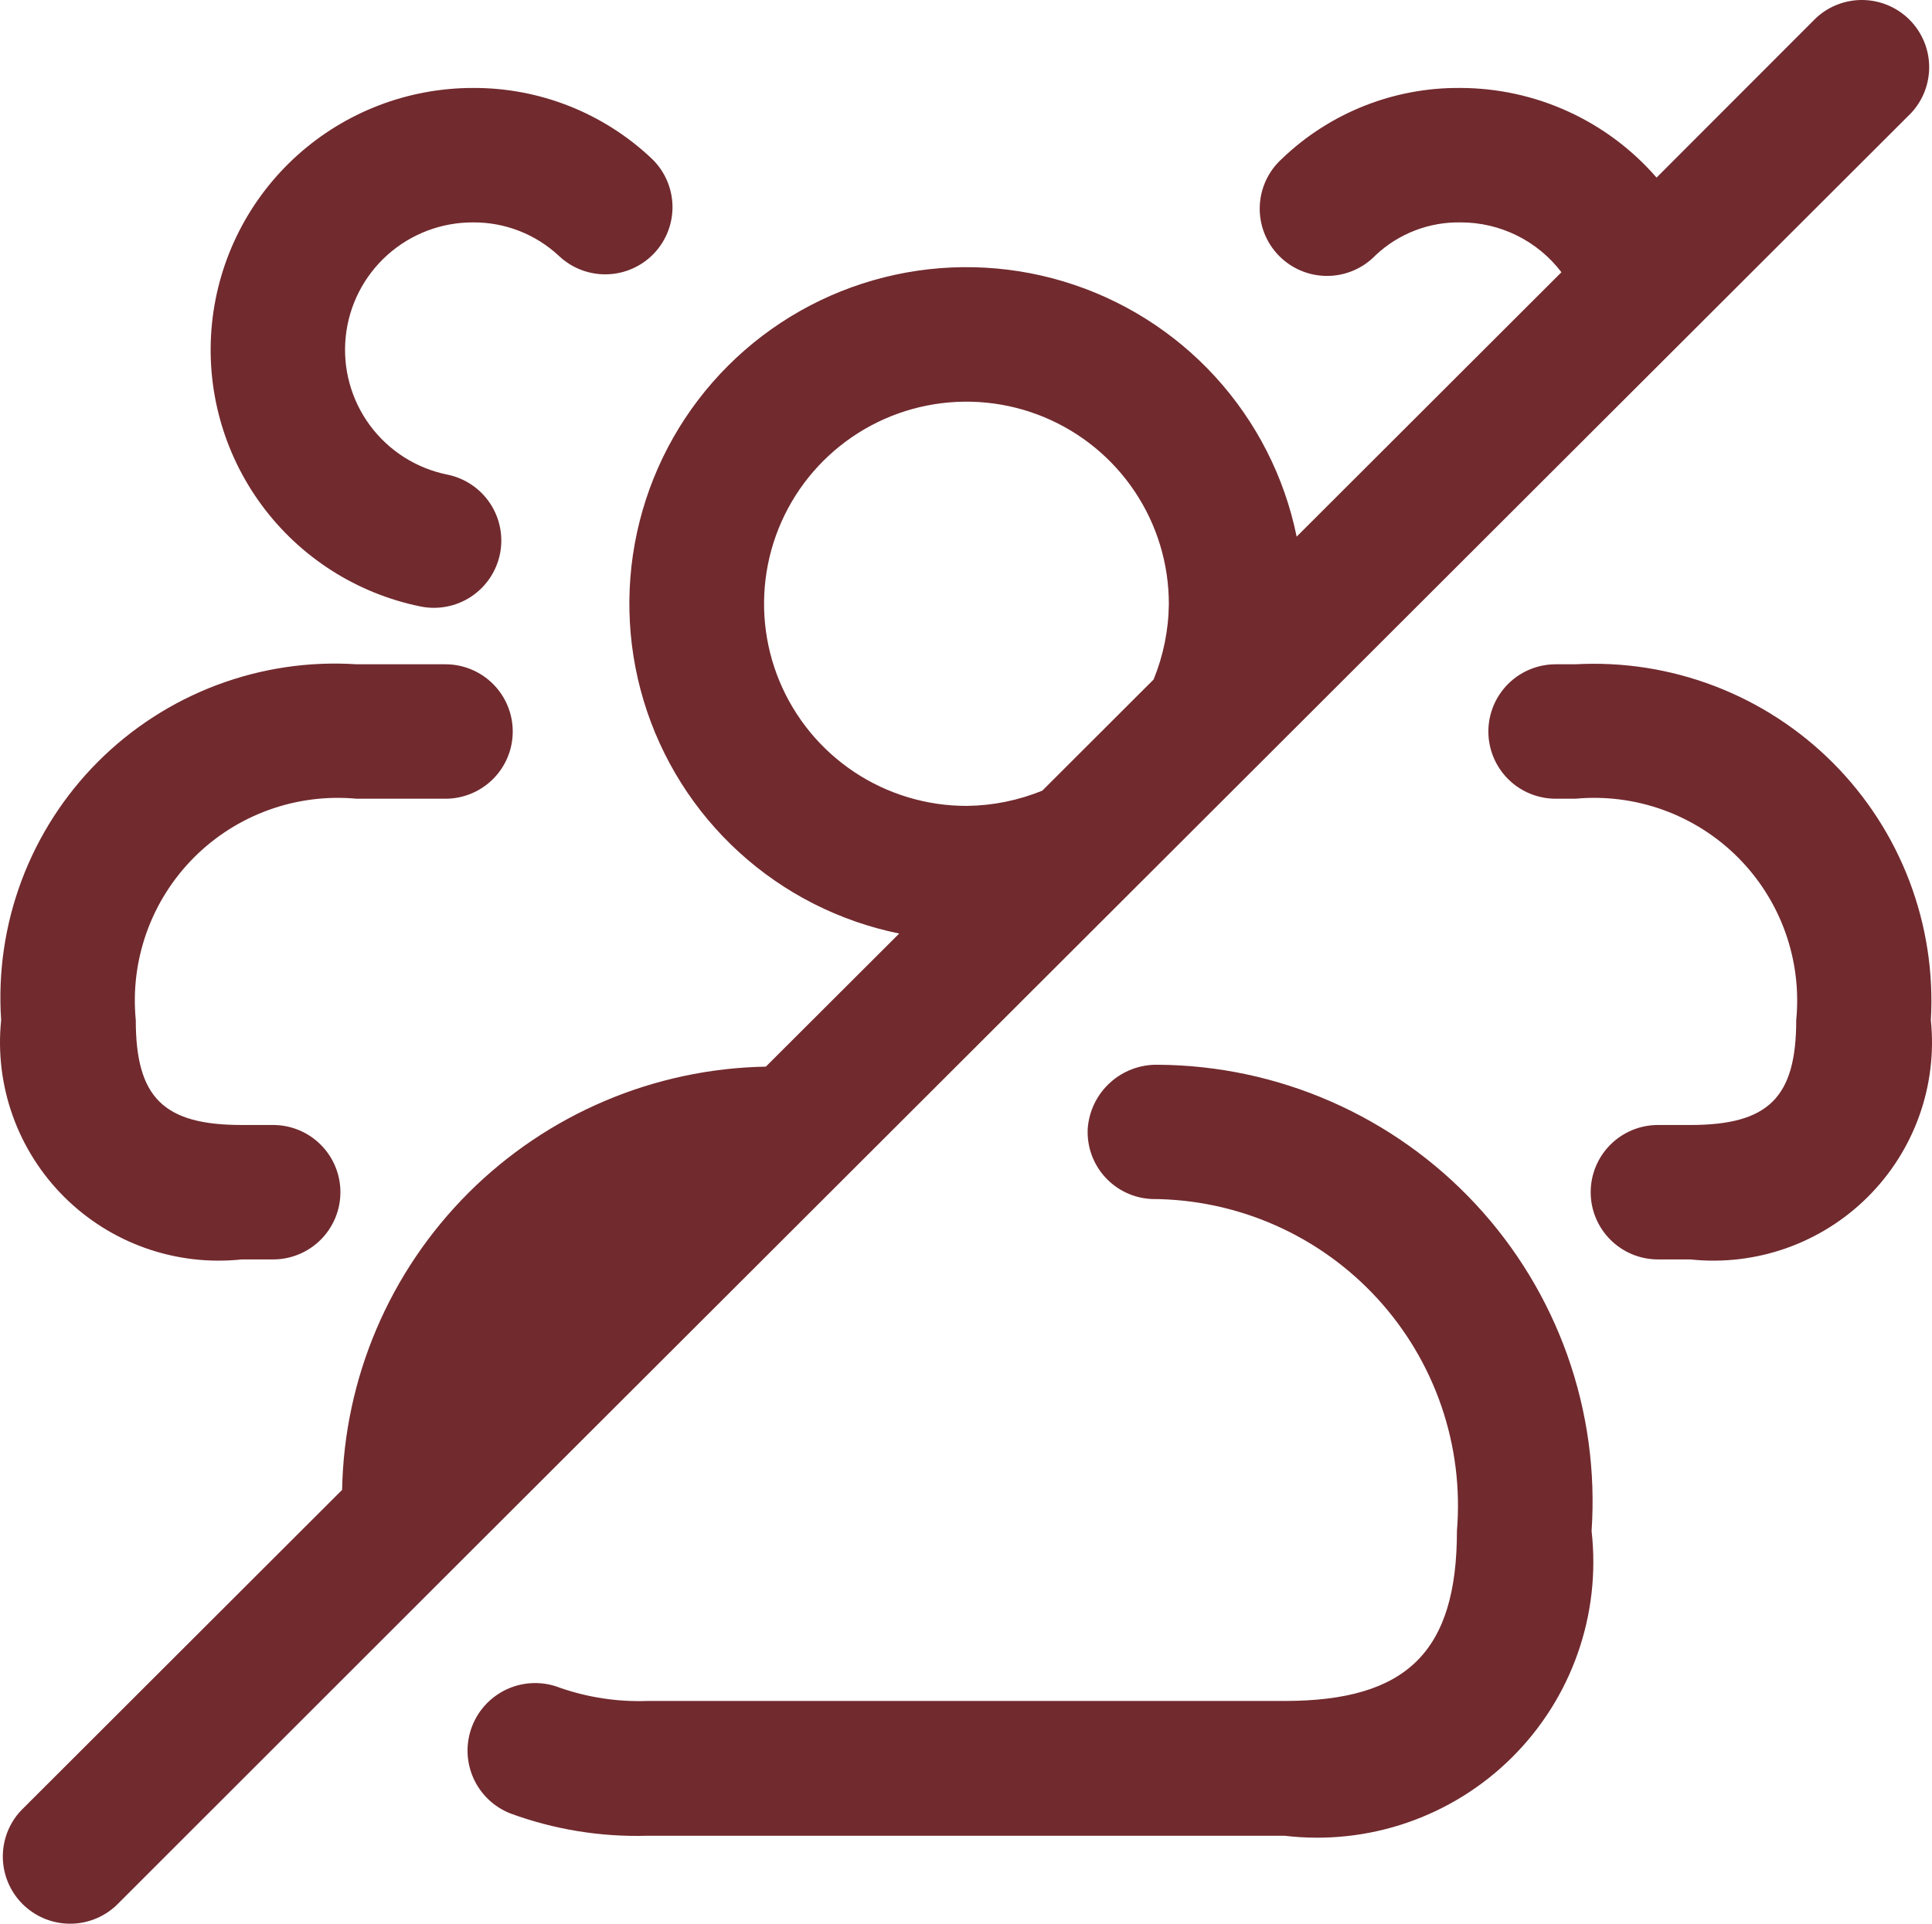 <svg width="241" height="240" viewBox="0 0 241 240" fill="none" xmlns="http://www.w3.org/2000/svg">
<path d="M198.536 191.007C199.12 196.161 198.529 201.38 196.807 206.273C195.086 211.167 192.279 215.608 188.596 219.265C184.913 222.921 180.45 225.699 175.541 227.389C170.631 229.08 165.403 229.64 160.246 229.027H80.754C74.921 229.197 69.11 228.248 63.635 226.231C61.557 225.404 59.892 223.786 59.008 221.733C58.124 219.68 58.093 217.36 58.922 215.284C59.75 213.208 61.37 211.546 63.426 210.663C65.482 209.78 67.804 209.749 69.883 210.576C73.375 211.785 77.061 212.338 80.754 212.209H160.246C175.506 212.209 181.742 206.059 181.742 190.963C182.175 185.702 181.513 180.409 179.797 175.417C178.082 170.425 175.35 165.841 171.775 161.955C168.199 158.069 163.857 154.964 159.021 152.835C154.185 150.707 148.96 149.601 143.676 149.588C142.575 149.539 141.494 149.274 140.496 148.807C139.498 148.34 138.601 147.681 137.859 146.868C137.116 146.055 136.541 145.103 136.168 144.067C135.794 143.031 135.629 141.932 135.682 140.833C135.834 138.63 136.829 136.57 138.462 135.081C140.094 133.593 142.238 132.789 144.448 132.837C151.895 132.883 159.253 134.45 166.069 137.444C172.886 140.437 179.017 144.793 184.084 150.243C189.151 155.693 193.048 162.121 195.533 169.132C198.019 176.142 199.041 183.587 198.536 191.007ZM56.683 195.558L14.473 237.749C12.882 239.231 10.776 240.037 8.601 239.999C6.426 239.96 4.35 239.08 2.811 237.544C1.273 236.007 0.392 233.934 0.353 231.761C0.315 229.589 1.122 227.486 2.606 225.896L42.676 185.875C42.929 171.951 48.579 158.669 58.437 148.821C68.295 138.973 81.592 133.327 95.533 133.072L112.17 116.466C104.725 114.954 97.829 111.455 92.215 106.341C86.602 101.227 82.481 94.689 80.291 87.422C78.102 80.156 77.924 72.432 79.778 65.073C81.632 57.714 85.448 50.994 90.821 45.628C96.193 40.262 102.921 36.451 110.29 34.599C117.658 32.748 125.391 32.925 132.666 35.112C139.942 37.299 146.488 41.415 151.608 47.021C156.728 52.628 160.232 59.515 161.746 66.951L194.775 33.964C193.301 32.026 191.398 30.456 189.214 29.377C187.031 28.299 184.626 27.74 182.19 27.746C178.255 27.678 174.449 29.151 171.588 31.85C170.807 32.661 169.872 33.306 168.836 33.748C167.801 34.19 166.688 34.42 165.562 34.423C164.436 34.427 163.321 34.205 162.283 33.769C161.245 33.333 160.305 32.694 159.52 31.888C158.734 31.083 158.119 30.128 157.71 29.08C157.302 28.032 157.109 26.913 157.142 25.789C157.175 24.665 157.434 23.559 157.904 22.537C158.374 21.515 159.045 20.598 159.876 19.841C165.863 14.077 173.876 10.893 182.19 10.973C186.829 10.984 191.412 11.988 195.63 13.917C199.848 15.846 203.603 18.655 206.642 22.155L226.527 2.251C228.118 0.769 230.224 -0.037 232.399 0.001C234.574 0.04 236.65 0.92 238.189 2.456C239.727 3.993 240.608 6.066 240.647 8.239C240.685 10.412 239.878 12.514 238.394 14.104L56.683 195.558ZM130.017 98.642L143.9 84.776C145.12 81.792 145.766 78.606 145.803 75.383C145.814 70.391 144.341 65.508 141.571 61.353C138.802 57.197 134.859 53.957 130.243 52.041C125.628 50.126 120.547 49.622 115.644 50.593C110.742 51.564 106.238 53.967 102.704 57.497C99.169 61.026 96.764 65.525 95.791 70.421C94.819 75.318 95.324 80.393 97.242 85.002C99.159 89.612 102.404 93.55 106.564 96.317C110.725 99.083 115.614 100.554 120.612 100.543C123.839 100.506 127.029 99.861 130.017 98.642ZM196.521 82.875H194.058C191.831 82.875 189.695 83.758 188.12 85.331C186.546 86.904 185.661 89.037 185.661 91.262C185.661 93.486 186.546 95.619 188.12 97.192C189.695 98.765 191.831 99.648 194.058 99.648H196.521C200.234 99.303 203.977 99.781 207.484 101.049C210.99 102.316 214.173 104.342 216.804 106.981C219.435 109.62 221.451 112.807 222.706 116.314C223.96 119.821 224.424 123.562 224.063 127.268C224.063 136.93 220.604 140.352 210.852 140.352H206.821C204.594 140.352 202.459 141.235 200.884 142.808C199.309 144.381 198.424 146.514 198.424 148.738C198.424 150.963 199.309 153.096 200.884 154.669C202.459 156.241 204.594 157.125 206.821 157.125H210.852C214.888 157.554 218.969 157.078 222.797 155.731C226.625 154.384 230.104 152.2 232.979 149.339C235.854 146.478 238.054 143.012 239.417 139.193C240.78 135.375 241.272 131.301 240.857 127.268C241.197 121.359 240.284 115.445 238.178 109.913C236.072 104.38 232.819 99.355 228.634 95.164C224.449 90.973 219.425 87.713 213.891 85.595C208.358 83.477 202.438 82.55 196.521 82.875ZM52.45 75.662C54.634 76.107 56.906 75.667 58.765 74.439C60.624 73.212 61.919 71.296 62.365 69.115C62.81 66.934 62.37 64.665 61.14 62.808C59.911 60.951 57.993 59.658 55.809 59.213C51.934 58.434 48.488 56.241 46.143 53.062C43.798 49.883 42.721 45.946 43.124 42.018C43.526 38.09 45.379 34.453 48.32 31.814C51.261 29.176 55.081 27.726 59.034 27.746C63.008 27.724 66.838 29.225 69.737 31.94C71.356 33.466 73.514 34.287 75.739 34.223C77.964 34.159 80.072 33.215 81.599 31.599C83.127 29.982 83.949 27.826 83.885 25.604C83.821 23.382 82.876 21.277 81.258 19.751C75.252 14.085 67.295 10.942 59.034 10.973C50.923 10.963 43.097 13.962 37.075 19.389C31.053 24.816 27.264 32.284 26.444 40.343C25.624 48.403 27.831 56.48 32.636 63.006C37.442 69.532 44.503 74.043 52.45 75.662ZM30.148 157.125H34.067C36.294 157.125 38.429 156.241 40.004 154.669C41.579 153.096 42.464 150.963 42.464 148.738C42.464 146.514 41.579 144.381 40.004 142.808C38.429 141.235 36.294 140.352 34.067 140.352H30.148C20.396 140.352 16.937 136.93 16.937 127.268C16.576 123.562 17.04 119.821 18.294 116.314C19.549 112.807 21.565 109.62 24.196 106.981C26.827 104.342 30.01 102.316 33.516 101.049C37.023 99.781 40.766 99.303 44.479 99.648H55.563C57.79 99.648 59.926 98.765 61.501 97.192C63.075 95.619 63.96 93.486 63.96 91.262C63.96 89.037 63.075 86.904 61.501 85.331C59.926 83.758 57.79 82.875 55.563 82.875H44.479C38.547 82.489 32.6 83.373 27.038 85.469C21.476 87.564 16.427 90.823 12.228 95.027C8.03 99.231 4.78 104.282 2.695 109.843C0.611 115.403 -0.259 121.345 0.143 127.268C-0.272 131.301 0.22 135.375 1.583 139.193C2.946 143.012 5.146 146.478 8.021 149.339C10.896 152.2 14.375 154.384 18.203 155.731C22.031 157.078 26.112 157.554 30.148 157.125Z" fill="#712A2E"/>
</svg>
